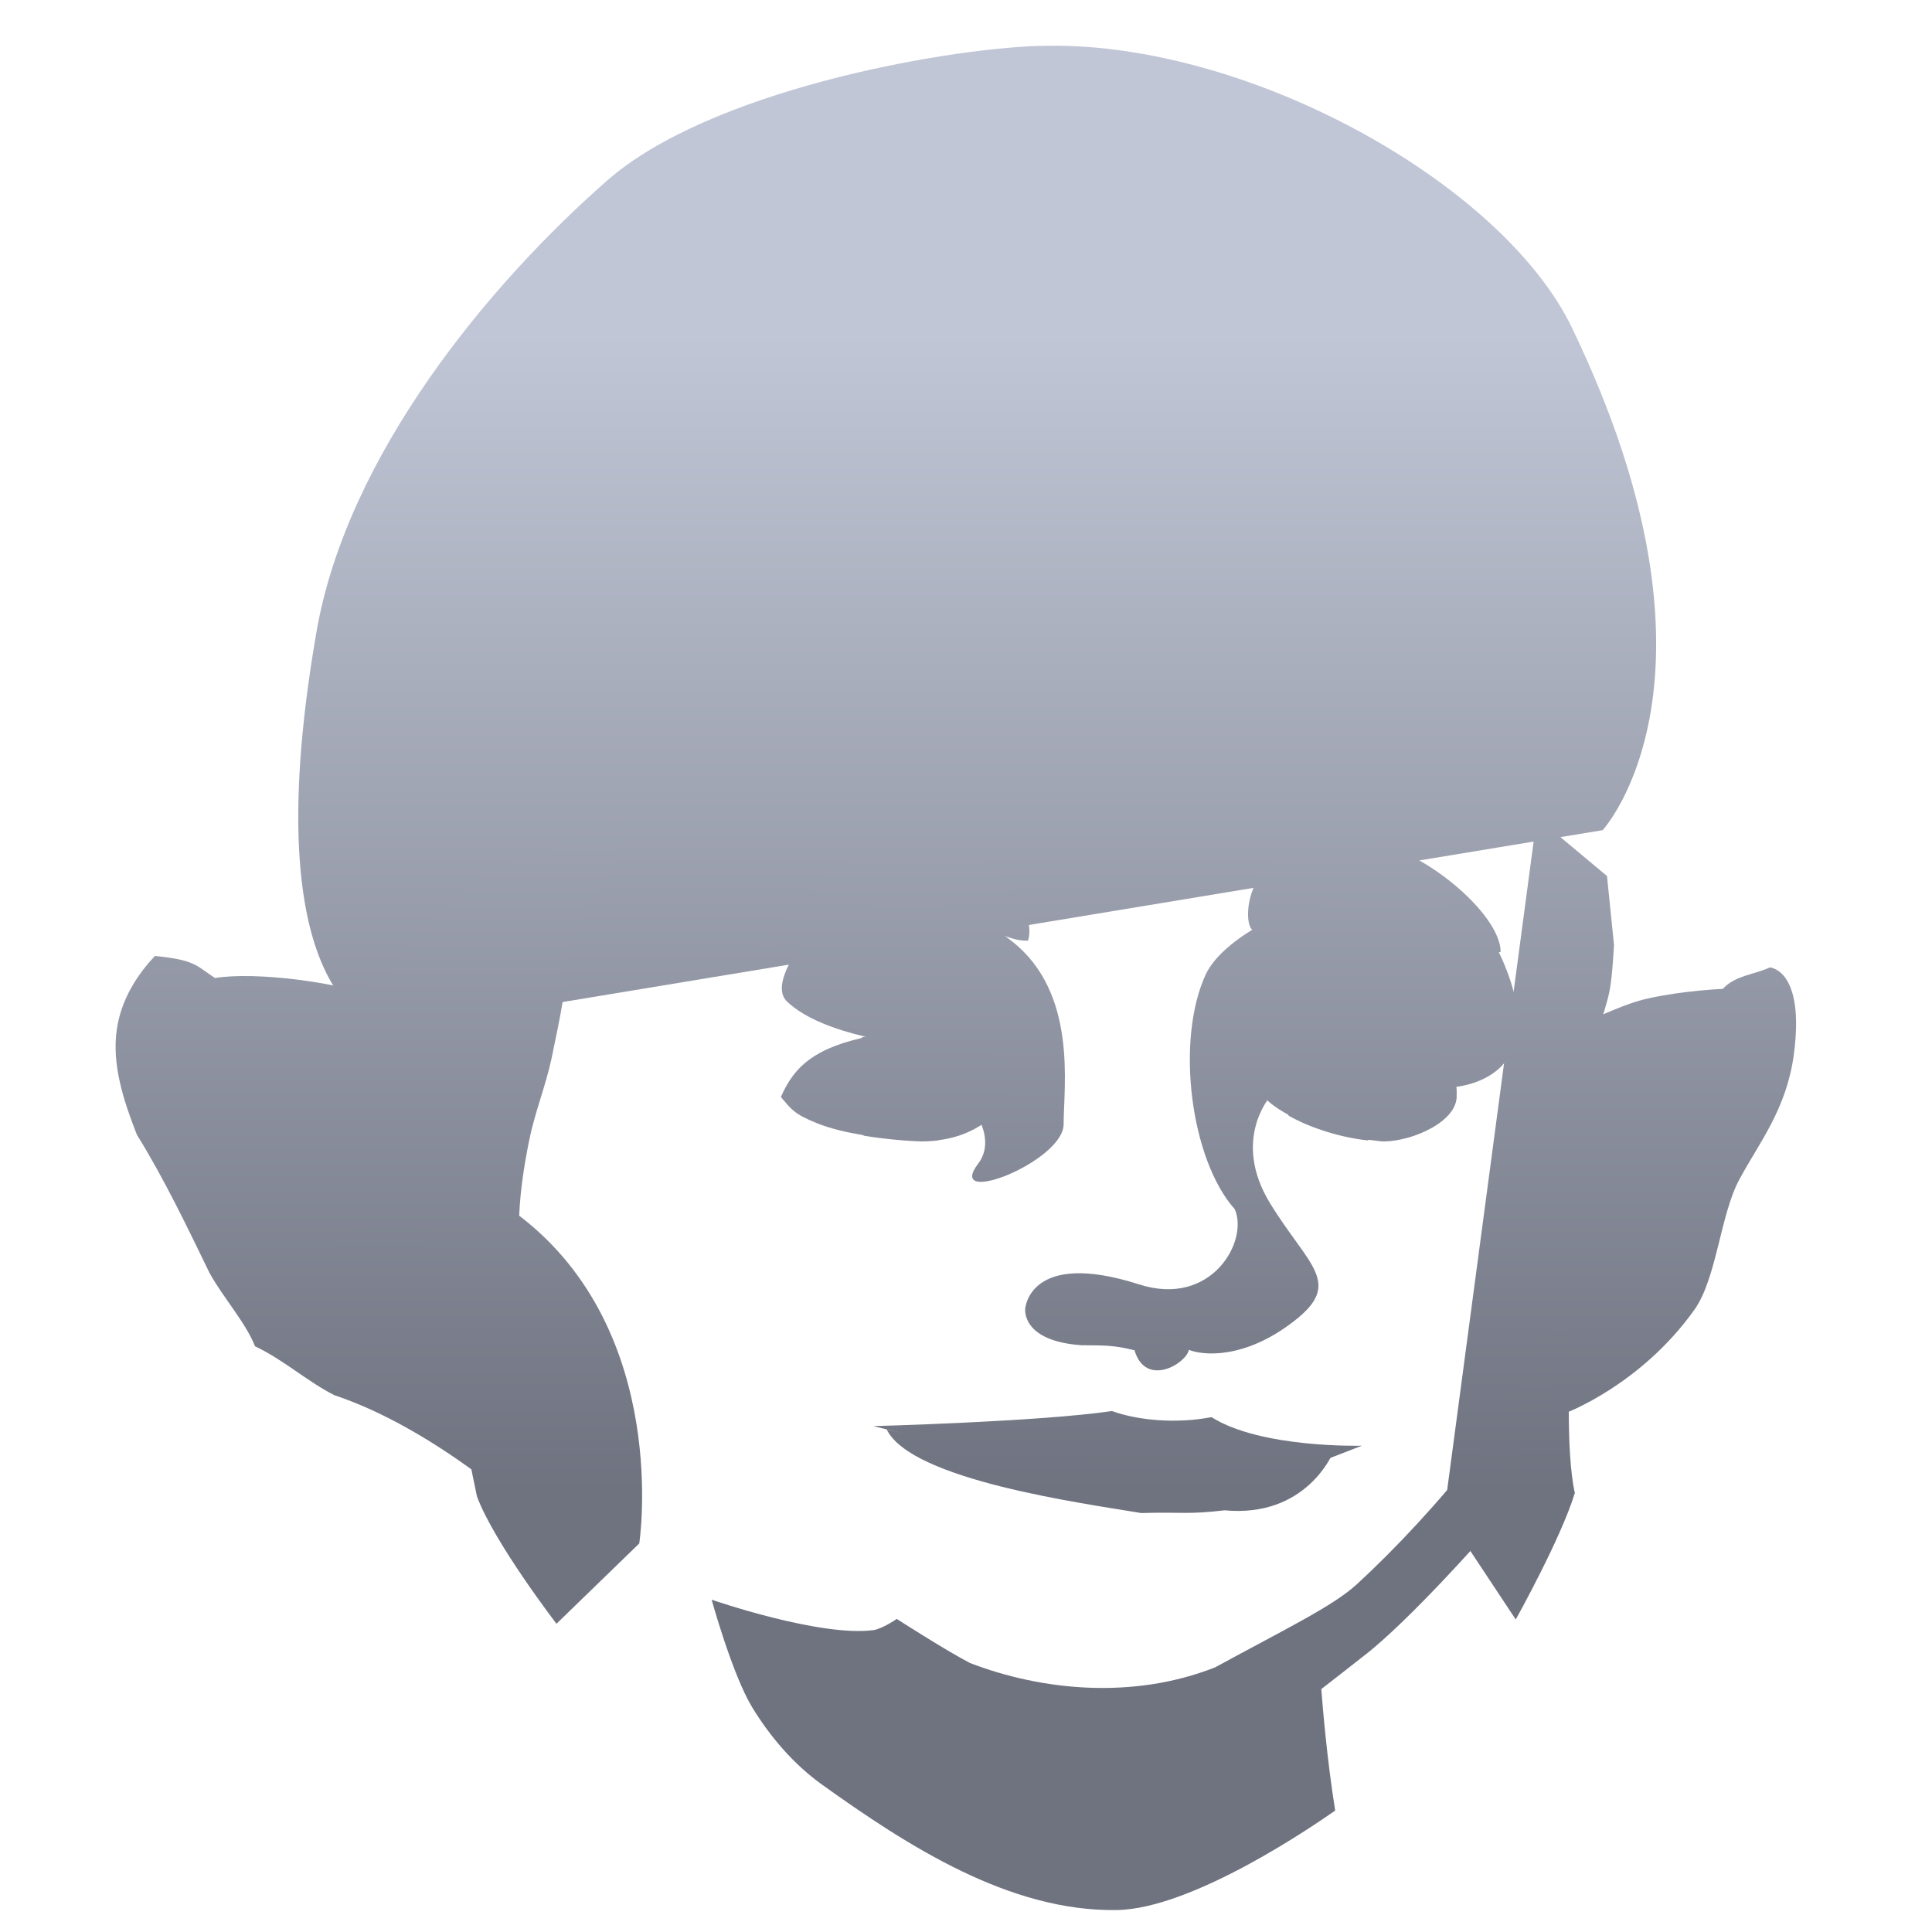 <svg xmlns="http://www.w3.org/2000/svg" xmlns:xlink="http://www.w3.org/1999/xlink" width="64" height="64" viewBox="0 0 64 64" version="1.1"><defs><linearGradient id="linear0" gradientUnits="userSpaceOnUse" x1="0" y1="0" x2="0" y2="1" gradientTransform="matrix(58.691,0,0,38.274,3.686,11.082)"><stop offset="0" style="stop-color:#c1c6d6;stop-opacity:1;"/><stop offset="1" style="stop-color:#6f7380;stop-opacity:1;"/></linearGradient><linearGradient id="linear1" gradientUnits="userSpaceOnUse" x1="0" y1="0" x2="0" y2="1" gradientTransform="matrix(58.691,0,0,38.274,3.686,11.082)"><stop offset="0" style="stop-color:#c1c6d6;stop-opacity:1;"/><stop offset="1" style="stop-color:#6f7380;stop-opacity:1;"/></linearGradient><linearGradient id="linear2" gradientUnits="userSpaceOnUse" x1="0" y1="0" x2="0" y2="1" gradientTransform="matrix(58.691,0,0,38.274,3.686,11.082)"><stop offset="0" style="stop-color:#c1c6d6;stop-opacity:1;"/><stop offset="1" style="stop-color:#6f7380;stop-opacity:1;"/></linearGradient><linearGradient id="linear3" gradientUnits="userSpaceOnUse" x1="0" y1="0" x2="0" y2="1" gradientTransform="matrix(58.691,0,0,38.274,3.686,11.082)"><stop offset="0" style="stop-color:#c1c6d6;stop-opacity:1;"/><stop offset="1" style="stop-color:#6f7380;stop-opacity:1;"/></linearGradient><linearGradient id="linear4" gradientUnits="userSpaceOnUse" x1="0" y1="0" x2="0" y2="1" gradientTransform="matrix(58.691,0,0,38.274,3.686,11.082)"><stop offset="0" style="stop-color:#c1c6d6;stop-opacity:1;"/><stop offset="1" style="stop-color:#6f7380;stop-opacity:1;"/></linearGradient><linearGradient id="linear5" gradientUnits="userSpaceOnUse" x1="0" y1="0" x2="0" y2="1" gradientTransform="matrix(58.691,0,0,38.274,3.686,11.082)"><stop offset="0" style="stop-color:#c1c6d6;stop-opacity:1;"/><stop offset="1" style="stop-color:#6f7380;stop-opacity:1;"/></linearGradient><linearGradient id="linear6" gradientUnits="userSpaceOnUse" x1="0" y1="0" x2="0" y2="1" gradientTransform="matrix(58.691,0,0,38.274,3.686,11.082)"><stop offset="0" style="stop-color:#c1c6d6;stop-opacity:1;"/><stop offset="1" style="stop-color:#6f7380;stop-opacity:1;"/></linearGradient><linearGradient id="linear7" gradientUnits="userSpaceOnUse" x1="0" y1="0" x2="0" y2="1" gradientTransform="matrix(58.691,0,0,38.274,3.686,11.082)"><stop offset="0" style="stop-color:#c1c6d6;stop-opacity:1;"/><stop offset="1" style="stop-color:#6f7380;stop-opacity:1;"/></linearGradient><linearGradient id="linear8" gradientUnits="userSpaceOnUse" x1="0" y1="0" x2="0" y2="1" gradientTransform="matrix(58.691,0,0,38.274,3.686,11.082)"><stop offset="0" style="stop-color:#c1c6d6;stop-opacity:1;"/><stop offset="1" style="stop-color:#6f7380;stop-opacity:1;"/></linearGradient><linearGradient id="linear9" gradientUnits="userSpaceOnUse" x1="0" y1="0" x2="0" y2="1" gradientTransform="matrix(58.691,0,0,38.274,3.686,11.082)"><stop offset="0" style="stop-color:#c1c6d6;stop-opacity:1;"/><stop offset="1" style="stop-color:#6f7380;stop-opacity:1;"/></linearGradient><linearGradient id="linear10" gradientUnits="userSpaceOnUse" x1="0" y1="0" x2="0" y2="1" gradientTransform="matrix(58.691,0,0,38.274,3.686,11.082)"><stop offset="0" style="stop-color:#c1c6d6;stop-opacity:1;"/><stop offset="1" style="stop-color:#6f7380;stop-opacity:1;"/></linearGradient><linearGradient id="linear11" gradientUnits="userSpaceOnUse" x1="0" y1="0" x2="0" y2="1" gradientTransform="matrix(58.691,0,0,38.274,3.686,11.082)"><stop offset="0" style="stop-color:#c1c6d6;stop-opacity:1;"/><stop offset="1" style="stop-color:#6f7380;stop-opacity:1;"/></linearGradient><linearGradient id="linear12" gradientUnits="userSpaceOnUse" x1="0" y1="0" x2="0" y2="1" gradientTransform="matrix(58.691,0,0,38.274,3.686,11.082)"><stop offset="0" style="stop-color:#c1c6d6;stop-opacity:1;"/><stop offset="1" style="stop-color:#6f7380;stop-opacity:1;"/></linearGradient><linearGradient id="linear13" gradientUnits="userSpaceOnUse" x1="0" y1="0" x2="0" y2="1" gradientTransform="matrix(58.691,0,0,38.274,3.686,11.082)"><stop offset="0" style="stop-color:#c1c6d6;stop-opacity:1;"/><stop offset="1" style="stop-color:#6f7380;stop-opacity:1;"/></linearGradient><linearGradient id="linear14" gradientUnits="userSpaceOnUse" x1="0" y1="0" x2="0" y2="1" gradientTransform="matrix(58.691,0,0,38.274,3.686,11.082)"><stop offset="0" style="stop-color:#c1c6d6;stop-opacity:1;"/><stop offset="1" style="stop-color:#6f7380;stop-opacity:1;"/></linearGradient><linearGradient id="linear15" gradientUnits="userSpaceOnUse" x1="0" y1="0" x2="0" y2="1" gradientTransform="matrix(58.691,0,0,38.274,3.686,11.082)"><stop offset="0" style="stop-color:#c1c6d6;stop-opacity:1;"/><stop offset="1" style="stop-color:#6f7380;stop-opacity:1;"/></linearGradient><linearGradient id="linear16" gradientUnits="userSpaceOnUse" x1="0" y1="0" x2="0" y2="1" gradientTransform="matrix(58.691,0,0,38.274,3.686,11.082)"><stop offset="0" style="stop-color:#c1c6d6;stop-opacity:1;"/><stop offset="1" style="stop-color:#6f7380;stop-opacity:1;"/></linearGradient></defs><g id="surface1"><path style=" stroke:none;fill-rule:nonzero;fill:url(#linear0);" d="M 34.395 1.523 C 41.164 1.277 49.746 6.016 52.078 10.867 C 57.684 22.512 53.09 27.5 53.09 27.5 L 12.953 34.133 C 12.953 34.133 8.246 33.828 10.484 20.93 C 11.5 15.07 16.207 9.402 20.121 5.973 C 23.473 3.039 31.051 1.641 34.395 1.52 Z M 34.395 1.523 "/><path style=" stroke:none;fill-rule:nonzero;fill:url(#linear1);" d="M 52.859 33.68 C 53.082 33.648 53.812 33.246 54.598 33.074 C 55.77 32.812 57.07 32.758 57.07 32.758 C 57.484 32.309 58.105 32.289 58.629 32.047 C 58.629 32.047 59.801 32.109 59.422 34.941 C 59.176 36.754 58.273 37.852 57.617 39.074 C 56.988 40.238 56.867 42.34 56.137 43.375 C 54.363 45.875 51.879 46.801 51.879 46.801 L 50.699 47.953 L 51.531 33.887 Z M 52.859 33.68 "/><path style=" stroke:none;fill-rule:nonzero;fill:url(#linear2);" d="M 58.5 35.25 C 58.5 35.25 57.363 35.535 56.805 35.715 C 56.25 35.902 55.172 36.363 55.172 36.363 C 55.172 36.363 54.57 36.699 54.344 36.953 C 53.984 37.375 53.883 38.074 53.555 38.73 C 52.898 40.008 52.125 41.309 52.125 41.309 C 52.125 41.309 53.875 38.133 55.574 37.391 C 58.211 36.254 58.5 35.246 58.5 35.246 Z M 58.5 35.25 "/><path style=" stroke:none;fill-rule:nonzero;fill:url(#linear3);" d="M 53.465 31.297 C 53.465 31.297 53.418 32.289 53.328 32.77 C 53.27 33.129 53.039 33.824 53.039 33.824 C 53.039 33.824 53.699 38.383 53.82 40.586 C 53.902 42.027 53.008 43.457 52.453 44.305 C 52.125 44.797 52.004 45.07 52.004 45.07 C 52.004 45.07 51.852 48.047 52.168 49.457 C 51.715 50.953 50.211 53.648 50.211 53.648 L 47.844 50.074 L 50.91 27.078 L 53.234 29.02 Z M 53.465 31.297 "/><path style=" stroke:none;fill-rule:nonzero;fill:url(#linear4);" d="M 12.512 30.426 L 12.547 30.414 C 12.59 30.297 12.586 30.297 12.633 30.168 C 12.598 30.25 12.547 30.344 12.512 30.426 Z M 12.512 30.426 "/><path style=" stroke:none;fill-rule:nonzero;fill:url(#linear5);" d="M 12.465 30.555 C 12.477 30.512 12.496 30.469 12.516 30.426 L 12.484 30.441 Z M 12.465 30.555 "/><path style=" stroke:none;fill-rule:nonzero;fill:url(#linear6);" d="M 11.418 33.406 C 11.418 33.406 11.953 31.965 12.434 30.703 L 12.465 30.555 C 11.82 32.156 11.418 33.406 11.418 33.406 Z M 11.418 33.406 "/><path style=" stroke:none;fill-rule:nonzero;fill:url(#linear7);" d="M 15.637 29.145 L 13.09 31.859 L 11.992 33.043 L 11.98 33.109 L 15.223 35.164 L 13.766 37.723 C 13.766 37.723 14.996 45.844 15.801 49.574 C 16.367 51.098 18.434 53.789 18.434 53.789 L 21.176 51.129 C 21.176 51.129 22.246 44.125 17.199 40.27 C 17.234 39.43 17.363 38.598 17.531 37.77 C 17.715 36.859 18.074 35.98 18.27 35.066 C 18.547 33.73 18.82 32.5 18.863 31.012 C 19.754 29.684 21.008 26.93 21.008 26.93 L 15.633 29.137 Z M 15.637 29.145 "/><path style=" stroke:none;fill-rule:nonzero;fill:url(#linear8);" d="M 15.168 40.055 C 14.527 38.449 14.34 37.25 15.316 35.012 C 15.316 35.012 14.598 33.816 13.09 33.223 C 11.285 32.504 8.43 32.184 7.121 32.398 C 6.496 31.992 6.484 31.801 5.133 31.668 C 4.539 32.293 4.012 33.117 3.871 34.094 C 3.695 35.266 4.102 36.488 4.535 37.59 C 5.449 39.062 6.25 40.746 6.945 42.176 C 7.398 42.992 8.129 43.797 8.449 44.598 C 9.398 45.047 10.16 45.75 11.07 46.215 C 12.754 46.777 14.363 47.77 15.625 48.68 C 16.551 41.5 14.824 44.211 15.168 40.055 Z M 15.168 40.055 "/><path style=" stroke:none;fill-rule:nonzero;fill:url(#linear9);" d="M 5.609 34.707 C 4.219 34.793 4.742 36.246 5.117 36.848 L 5.121 36.848 C 6.461 35.84 9.715 36.762 12.492 37.566 C 12.164 35.871 7.688 34.832 5.918 34.707 C 5.805 34.703 5.703 34.703 5.609 34.707 Z M 14.352 39.656 C 14.352 39.656 11.355 40.727 10.645 41.676 C 12.629 42.051 13.52 42.848 15.223 44.191 C 14.855 43.41 13.934 41.879 14.188 41.125 C 14.441 40.352 14.352 39.656 14.352 39.656 Z M 14.352 39.656 "/><path style=" stroke:none;fill-rule:nonzero;fill:url(#linear10);" d="M 45.727 29.535 C 43.246 29.598 40.539 30.996 39.941 32.281 C 38.938 34.449 39.43 38.402 40.902 40.055 C 41.371 41.105 40.137 43.32 37.734 42.547 C 34.086 41.379 33.961 43.355 33.961 43.355 C 33.961 43.355 33.82 44.426 35.828 44.562 C 36.539 44.57 36.875 44.551 37.582 44.73 C 37.953 45.98 39.297 45.168 39.383 44.715 C 39.832 44.898 41.215 45.047 42.863 43.766 C 44.516 42.492 43.336 41.93 42.066 39.848 C 40.801 37.77 42.066 36.34 42.066 36.34 L 48.047 36.02 C 48.047 36.02 51.586 35.934 49.758 31.773 C 49.02 30.086 47.422 29.504 45.727 29.535 Z M 30.238 29.812 C 29.477 29.816 28.535 29.996 27.391 30.469 C 26.934 30.668 25.395 32.523 26.066 33.172 C 27.273 34.332 30.199 34.602 30.199 34.602 C 30.199 34.602 33.523 37.062 32.406 38.543 C 31.281 40.027 35.234 38.48 35.234 37.238 C 35.234 35.992 35.707 32.871 33.504 31.168 C 32.836 30.66 31.934 29.801 30.238 29.812 Z M 52.352 42.324 C 52.352 42.324 51.133 45.32 48.977 48.09 C 47.695 49.73 46.258 51.277 44.93 52.496 C 44.145 53.207 42.648 53.93 40.25 55.234 C 37.516 56.312 34.488 55.996 32.133 55.09 C 31.281 54.645 29.707 53.629 29.707 53.629 C 29.707 53.629 29.215 53.965 28.93 54 C 27.16 54.234 23.574 52.992 23.574 52.992 C 23.574 52.992 24.258 55.473 24.918 56.559 C 25.512 57.531 26.281 58.43 27.203 59.098 C 30.086 61.164 33.441 63.324 36.984 63.273 C 39.523 63.242 43.605 60.414 44.23 59.977 C 43.953 58.254 43.812 56.5 43.77 55.953 C 44.254 55.582 44.723 55.207 45.195 54.84 C 46.68 53.695 49.172 50.863 49.172 50.863 C 49.172 50.863 51.656 46.258 52.23 43.234 C 52.289 42.93 52.332 42.629 52.352 42.324 Z M 52.352 42.324 "/><path style=" stroke:none;fill-rule:nonzero;fill:url(#linear11);" d="M 31.082 34.156 L 31.09 37.77 C 32.711 37.566 33.398 36.453 33.551 36.055 C 33.477 35.578 32.93 34.359 31.082 34.156 Z M 45.105 34.207 C 45.043 34.207 44.977 34.23 44.914 34.23 L 45.336 37.758 C 45.5 37.77 45.695 37.812 45.84 37.812 C 46.797 37.805 48.309 37.145 48.254 36.262 C 48.32 34.957 46.734 34.262 45.105 34.207 Z M 28.543 34.387 C 26.758 34.793 26.238 35.512 25.867 36.34 C 26.219 36.75 26.301 36.902 27.062 37.207 C 27.512 37.391 28.066 37.516 28.609 37.605 Z M 43.051 34.703 C 42.383 35.047 41.836 35.535 41.688 36.082 C 41.859 36.414 42.238 36.688 42.688 36.934 Z M 43.051 34.703 "/><path style=" stroke:none;fill-rule:nonzero;fill:url(#linear12);" d="M 28.93 47.242 L 37.688 49.402 L 42.918 48.742 L 45.113 47.891 C 45.113 47.891 41.777 47.984 40.133 46.945 C 38.977 47.164 37.727 47.062 36.828 46.742 C 34.484 47.094 28.93 47.242 28.93 47.242 Z M 28.93 47.242 "/><path style=" stroke:none;fill-rule:nonzero;fill:url(#linear13);" d="M 29.375 47.355 C 32.188 47.953 33.758 48.352 36.031 48.16 C 37.613 48.566 38.395 48.652 39.625 48.543 C 41.902 48.977 44.137 48.16 44.137 48.16 C 44.137 48.16 43.258 50.285 40.566 50.031 C 39.328 50.176 39.199 50.082 37.801 50.121 C 35.867 49.797 30.191 49.031 29.375 47.355 Z M 29.375 47.355 "/><path style=" stroke:none;fill-rule:nonzero;fill:url(#linear14);" d="M 30.484 34.113 C 30.328 34.113 30.164 34.125 29.992 34.137 C 29.43 34.195 28.969 34.27 28.566 34.359 C 28.098 34.762 27.84 35.348 27.84 35.957 C 27.832 36.605 28.125 37.215 28.617 37.621 C 29.246 37.727 29.871 37.781 30.34 37.805 C 30.609 37.82 30.852 37.805 31.082 37.777 C 31.703 37.387 32.078 36.699 32.078 35.965 C 32.078 35.23 31.703 34.547 31.082 34.156 C 31.027 34.145 30.988 34.133 30.934 34.133 L 30.934 34.125 C 30.793 34.121 30.641 34.113 30.484 34.113 Z M 44.887 34.219 C 44.289 34.238 43.625 34.41 43.062 34.695 C 42.688 35.059 42.484 35.562 42.484 36.082 C 42.484 36.383 42.551 36.691 42.691 36.961 C 43.449 37.387 44.457 37.688 45.305 37.777 C 45.922 37.441 46.312 36.785 46.312 36.082 C 46.312 35.203 45.727 34.441 44.887 34.219 Z M 44.887 34.219 "/><path style=" stroke:none;fill-rule:nonzero;fill:url(#linear15);" d="M 29.992 35.219 C 29.789 35.219 29.594 35.301 29.449 35.445 C 29.305 35.598 29.223 35.789 29.223 35.992 C 29.223 36.422 29.57 36.762 29.992 36.762 C 30.414 36.762 30.754 36.422 30.754 35.992 C 30.754 35.789 30.672 35.598 30.535 35.445 C 30.391 35.301 30.191 35.219 29.992 35.219 Z M 44.309 35.246 C 44.109 35.25 43.93 35.328 43.785 35.461 C 43.648 35.609 43.574 35.797 43.574 35.992 C 43.574 36.402 43.902 36.734 44.309 36.734 C 44.719 36.734 45.043 36.402 45.043 35.992 C 45.043 35.797 44.969 35.609 44.824 35.461 C 44.691 35.328 44.508 35.25 44.309 35.246 Z M 44.309 35.246 "/><path style=" stroke:none;fill-rule:nonzero;fill:url(#linear16);" d="M 44.438 27.785 C 41.094 27.789 41.125 30.777 41.531 30.82 C 42.699 30.922 43.785 29.633 45.203 29.59 C 49.316 29.461 49.309 31.773 49.711 31.531 C 49.707 30.266 47.074 28.039 45.145 27.828 C 44.895 27.801 44.656 27.785 44.438 27.785 Z M 30.852 27.949 C 27.637 27.902 26.027 30.414 24.672 31.801 C 25.512 31.738 27.121 30.109 29.871 29.832 C 31.551 29.66 32.945 31.219 34.055 31.16 C 34.391 30.09 32.793 27.977 30.852 27.949 Z M 30.852 27.949 "/></g></svg>
